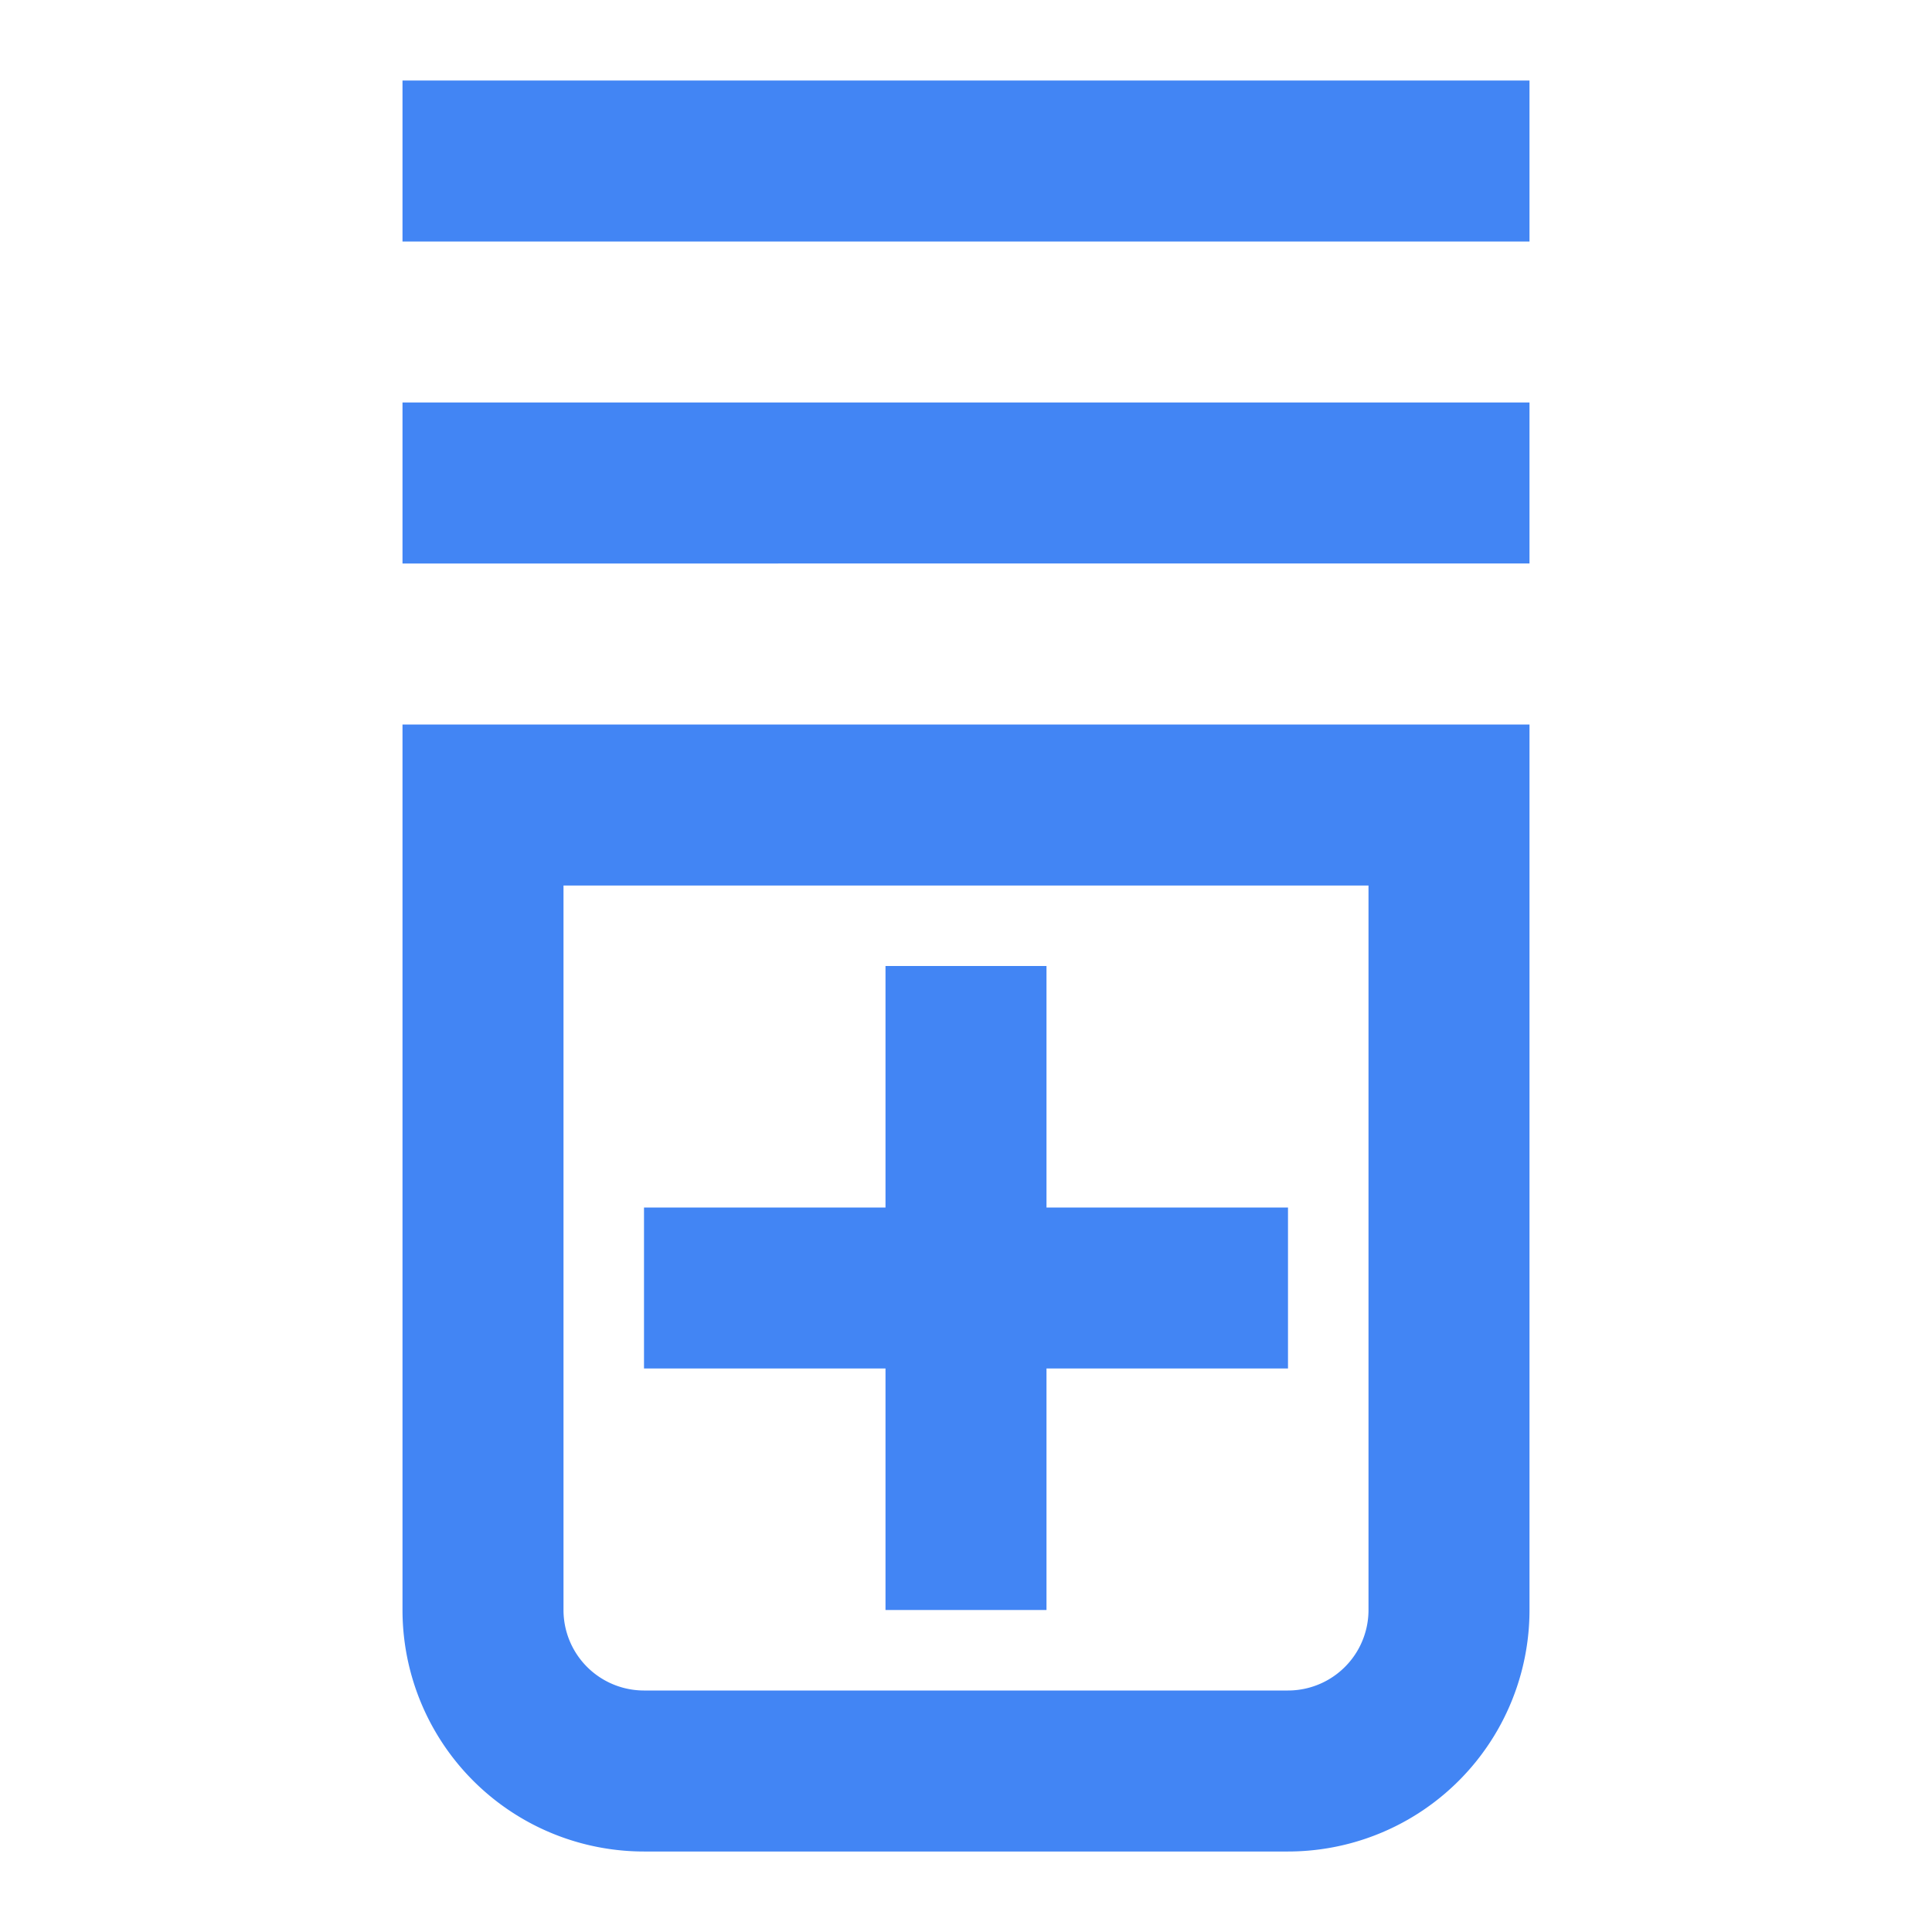 <svg width="24" height="24" xmlns="http://www.w3.org/2000/svg"><g fill="none" fill-rule="evenodd"><path d="M6 10v10a2 2 0 0 0 2 2h8a2 2 0 0 0 2-2V10H6Z" stroke="#4285F4" stroke-width="2"/><path fill="#4285F4" d="M11 12h2v8h-2z"/><path fill="#4285F4" d="M8 15h8v2H8zM5 1h14v2H5zM5 5h14v2H5z"/></g></svg>